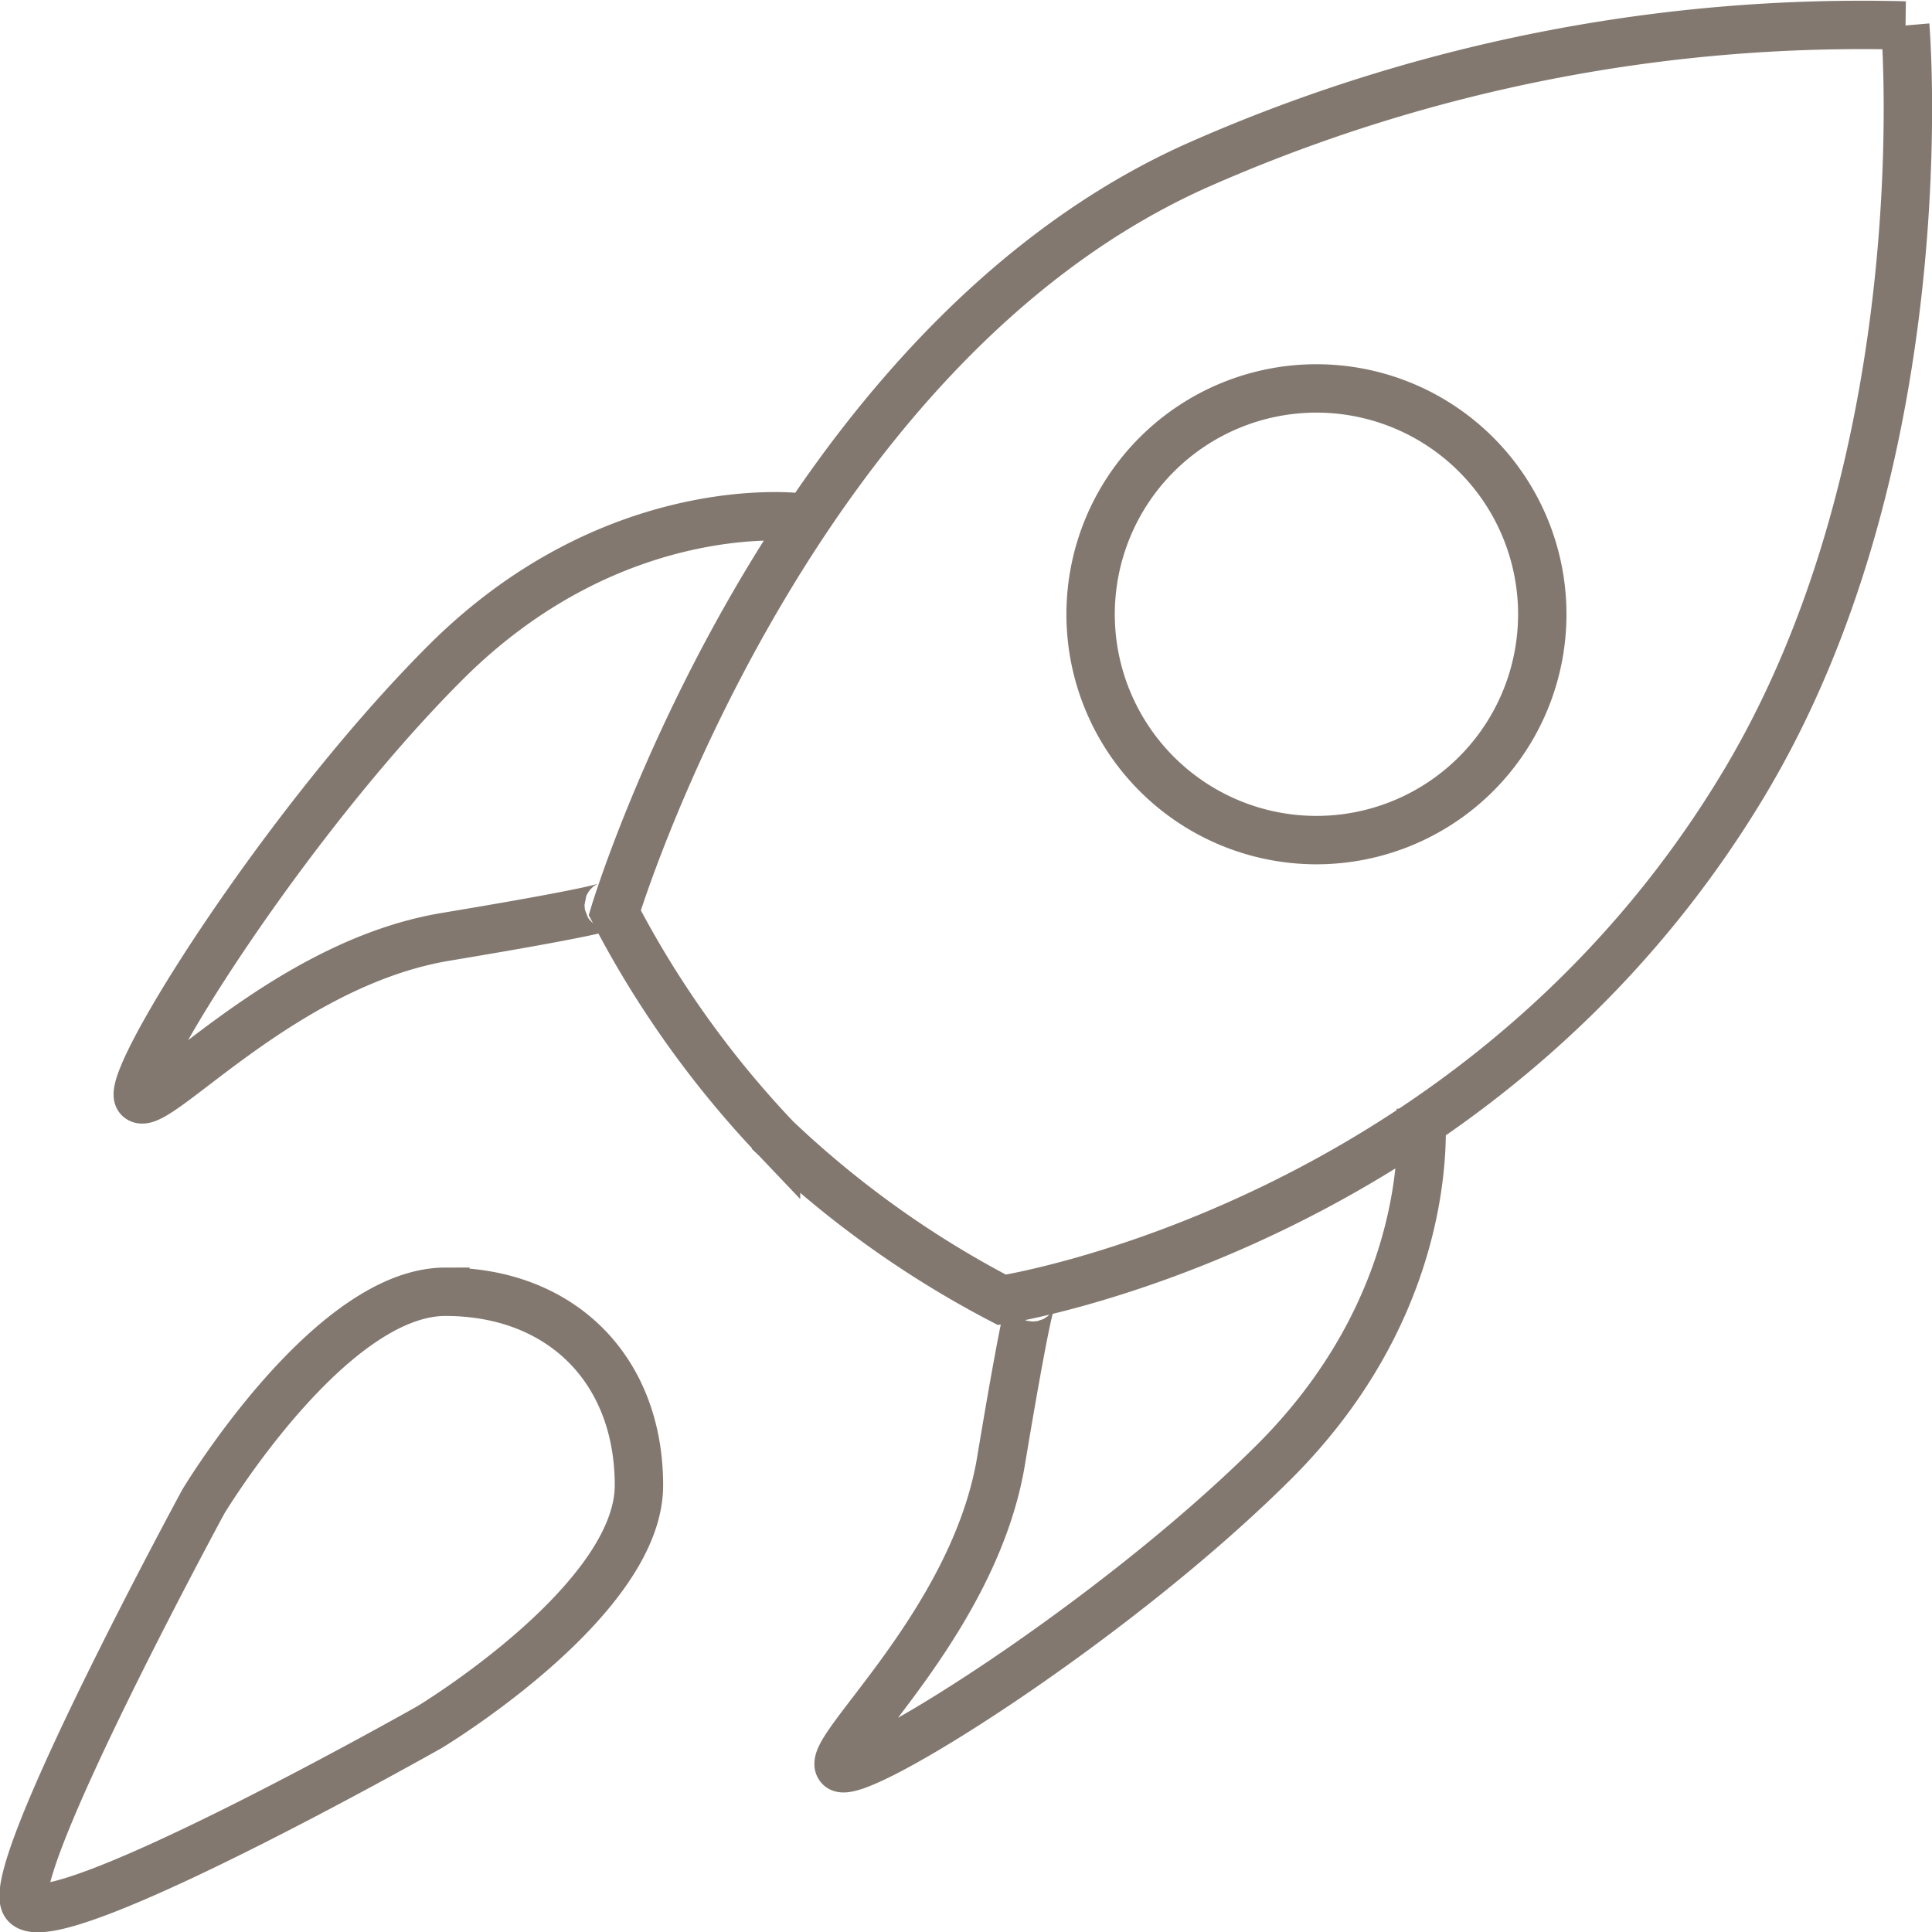 <svg xmlns="http://www.w3.org/2000/svg" viewBox="0 0 119.77 119.79"><defs><style>.cls-1{fill:none;stroke:#83786f;stroke-miterlimit:10;stroke-width:3px;}</style></defs><title>Asset 5</title><g id="Layer_2" data-name="Layer 2"><g id="Layer_2-2" data-name="Layer 2"><path class="cls-1" d="M95.61,38.08a14,14,0,1,1-14-14A14,14,0,0,1,95.61,38.08Zm-68,42c-7.18,0-15,13-15,13s-12.63,23.29-11,25c2,2,25-11,25-11s13-7.82,13-15S34.79,80.08,27.61,80.08Zm20.5-9.5a61.66,61.66,0,0,0,14,10s29.5-4.5,46-32c12.27-20.45,10-47,10-47a101.8,101.8,0,0,0-43.5,8.5c-25.82,11.22-36.5,46.5-36.5,46.5A61.66,61.66,0,0,0,48.11,70.58Zm1.5-38.5s-11.49-1.51-22,9c-10,10-20,26-19,27s8.94-8.32,19-10c12-2,10-2,10-2M64.06,80.55s0-2-2,10c-1.66,10.06-11,18-10,19s17-9,27-19c10.49-10.53,9-22,9-22"/></g></g></svg>
